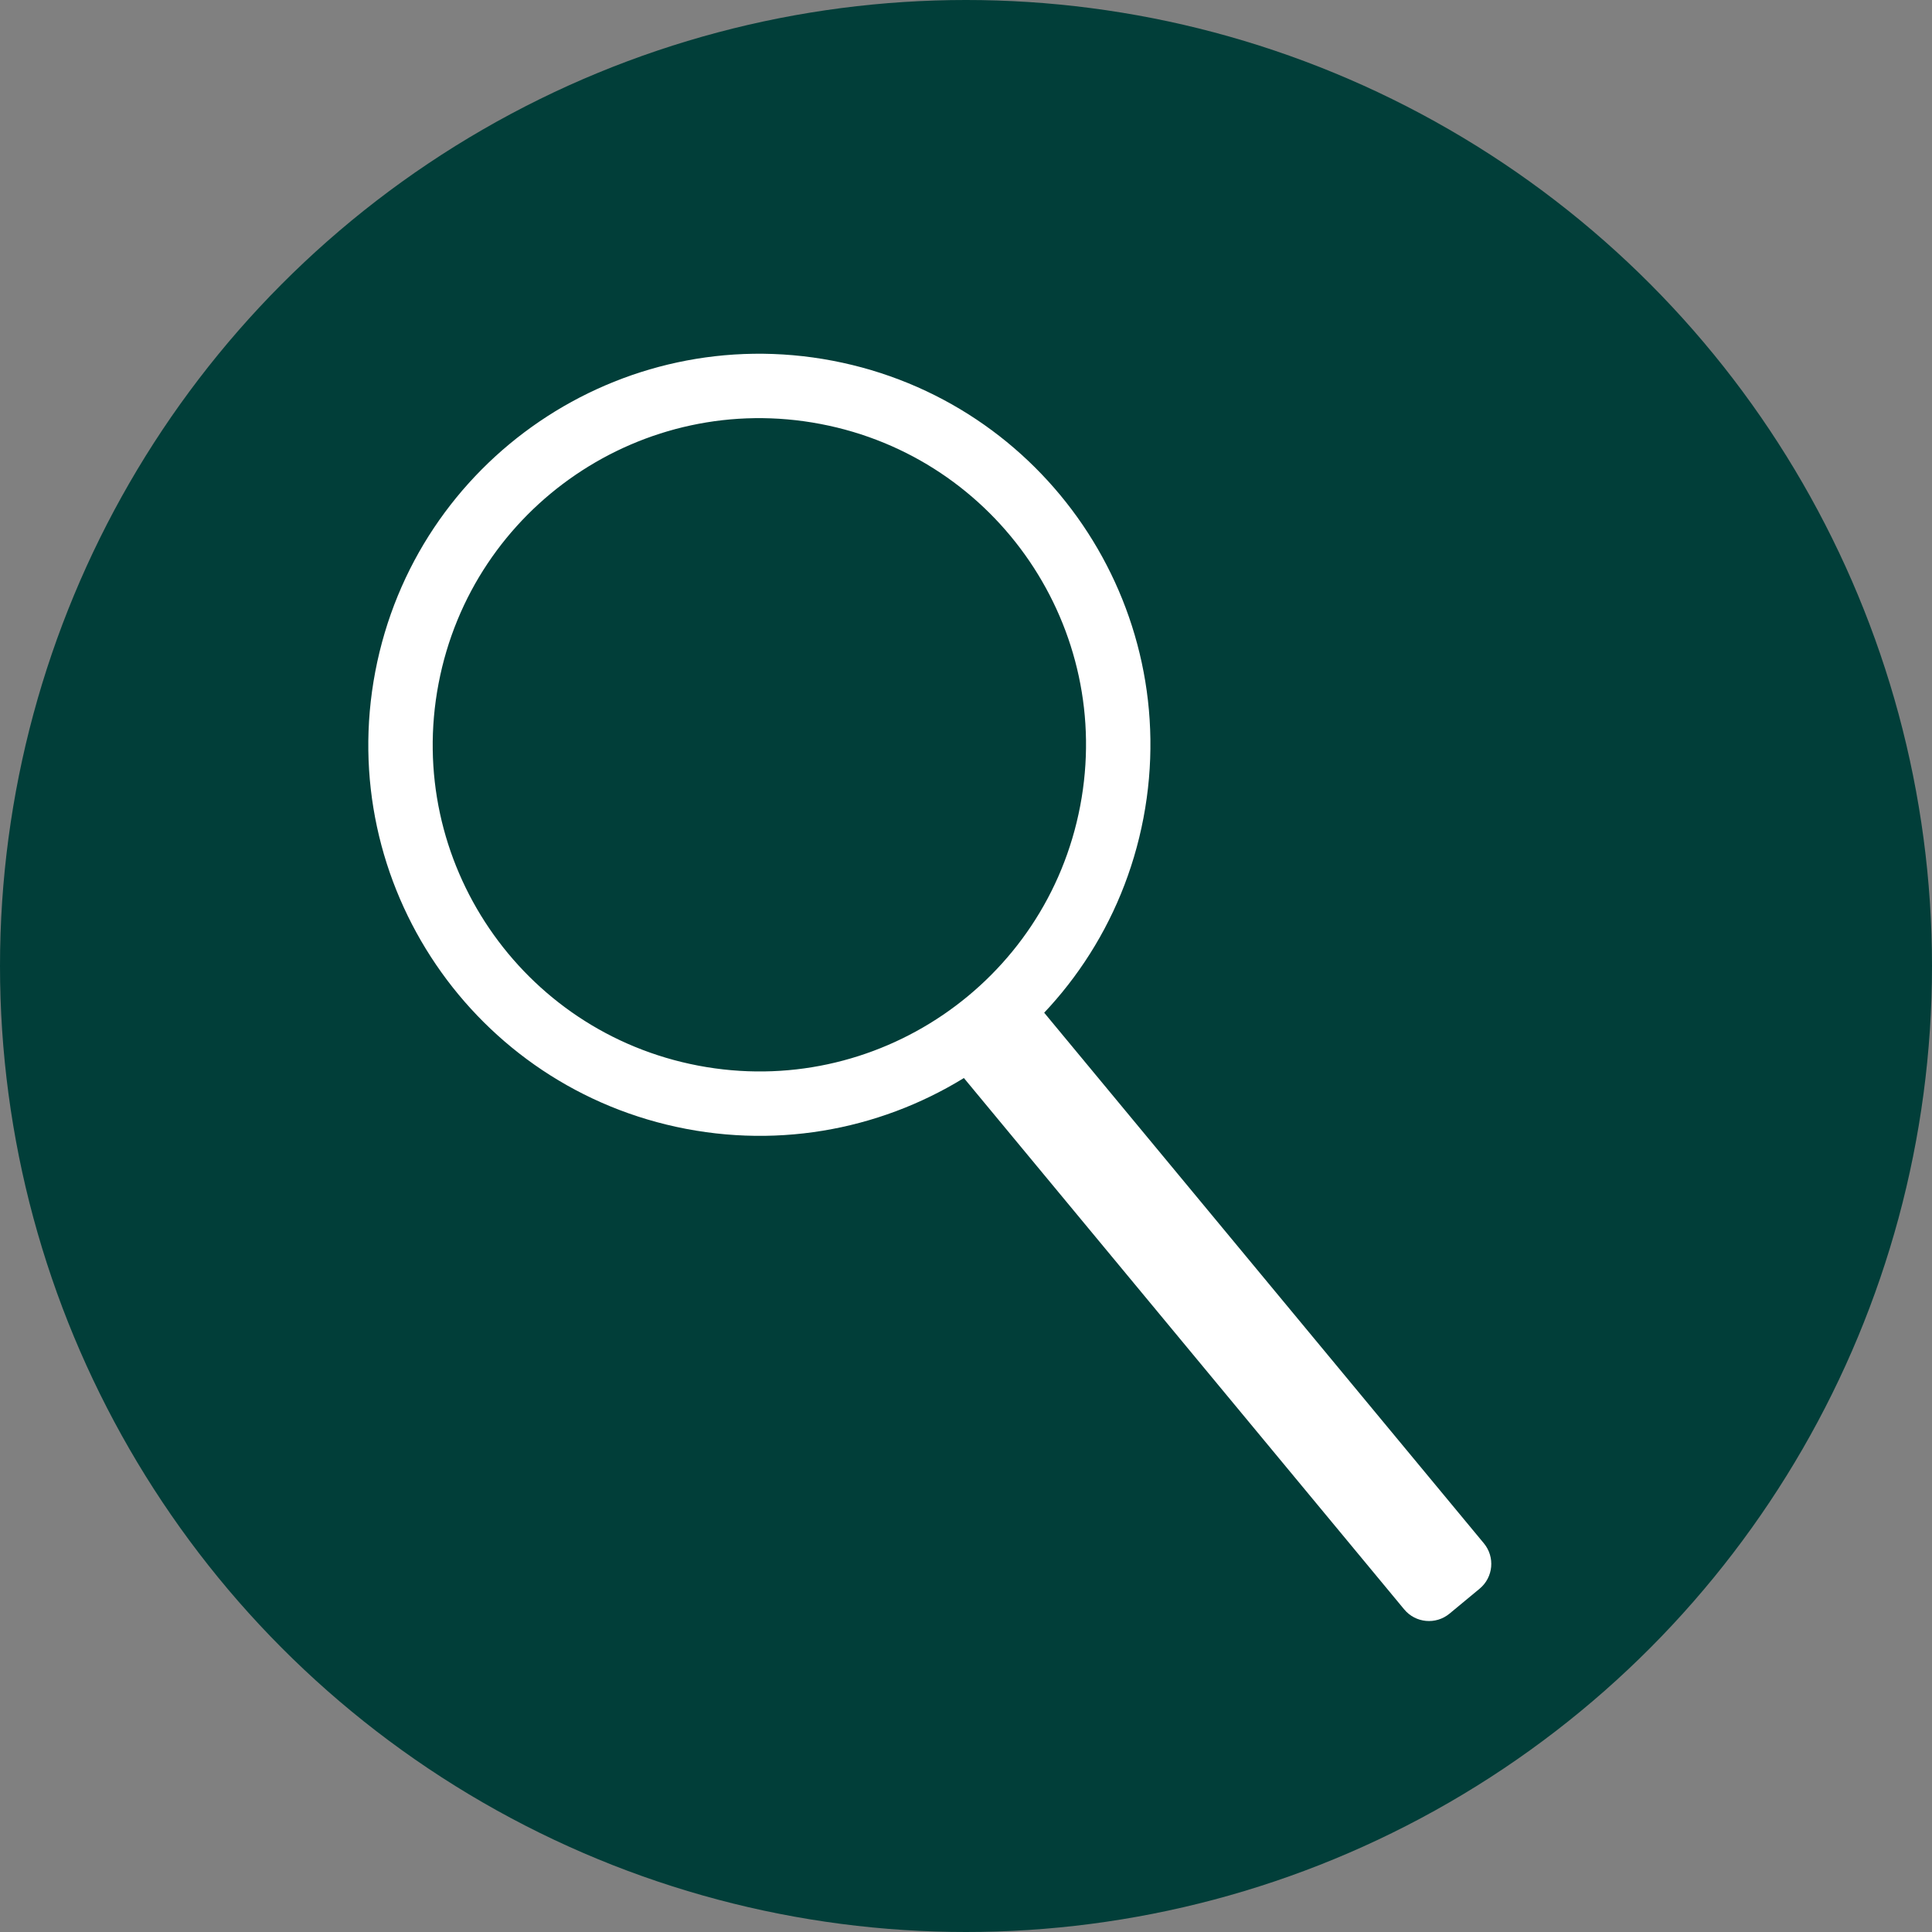 <svg width="180" height="180" viewBox="0 0 180 180" fill="none" xmlns="http://www.w3.org/2000/svg">
<rect x="0" y="0" width="180" height="180" fill="#808080" stroke="none"/>
<circle cx="90" cy="90" r="90" fill="#013E39"/>
<path d="M88.167 98.463C87.11 97.187 87.287 95.296 88.563 94.239L91.368 91.914C92.644 90.857 94.535 91.034 95.592 92.31L138.25 143.79C139.307 145.066 139.13 146.957 137.854 148.014L135.049 150.338C133.774 151.395 131.882 151.218 130.825 149.942L88.167 98.463Z" fill="white"/>
<path d="M103.586 75.651C100.129 93.786 82.624 105.686 64.489 102.228C46.353 98.771 34.454 81.267 37.911 63.132C41.368 44.996 58.873 33.097 77.008 36.554C95.144 40.011 107.043 57.515 103.586 75.651Z" stroke="white" stroke-width="6"/>
</svg>
